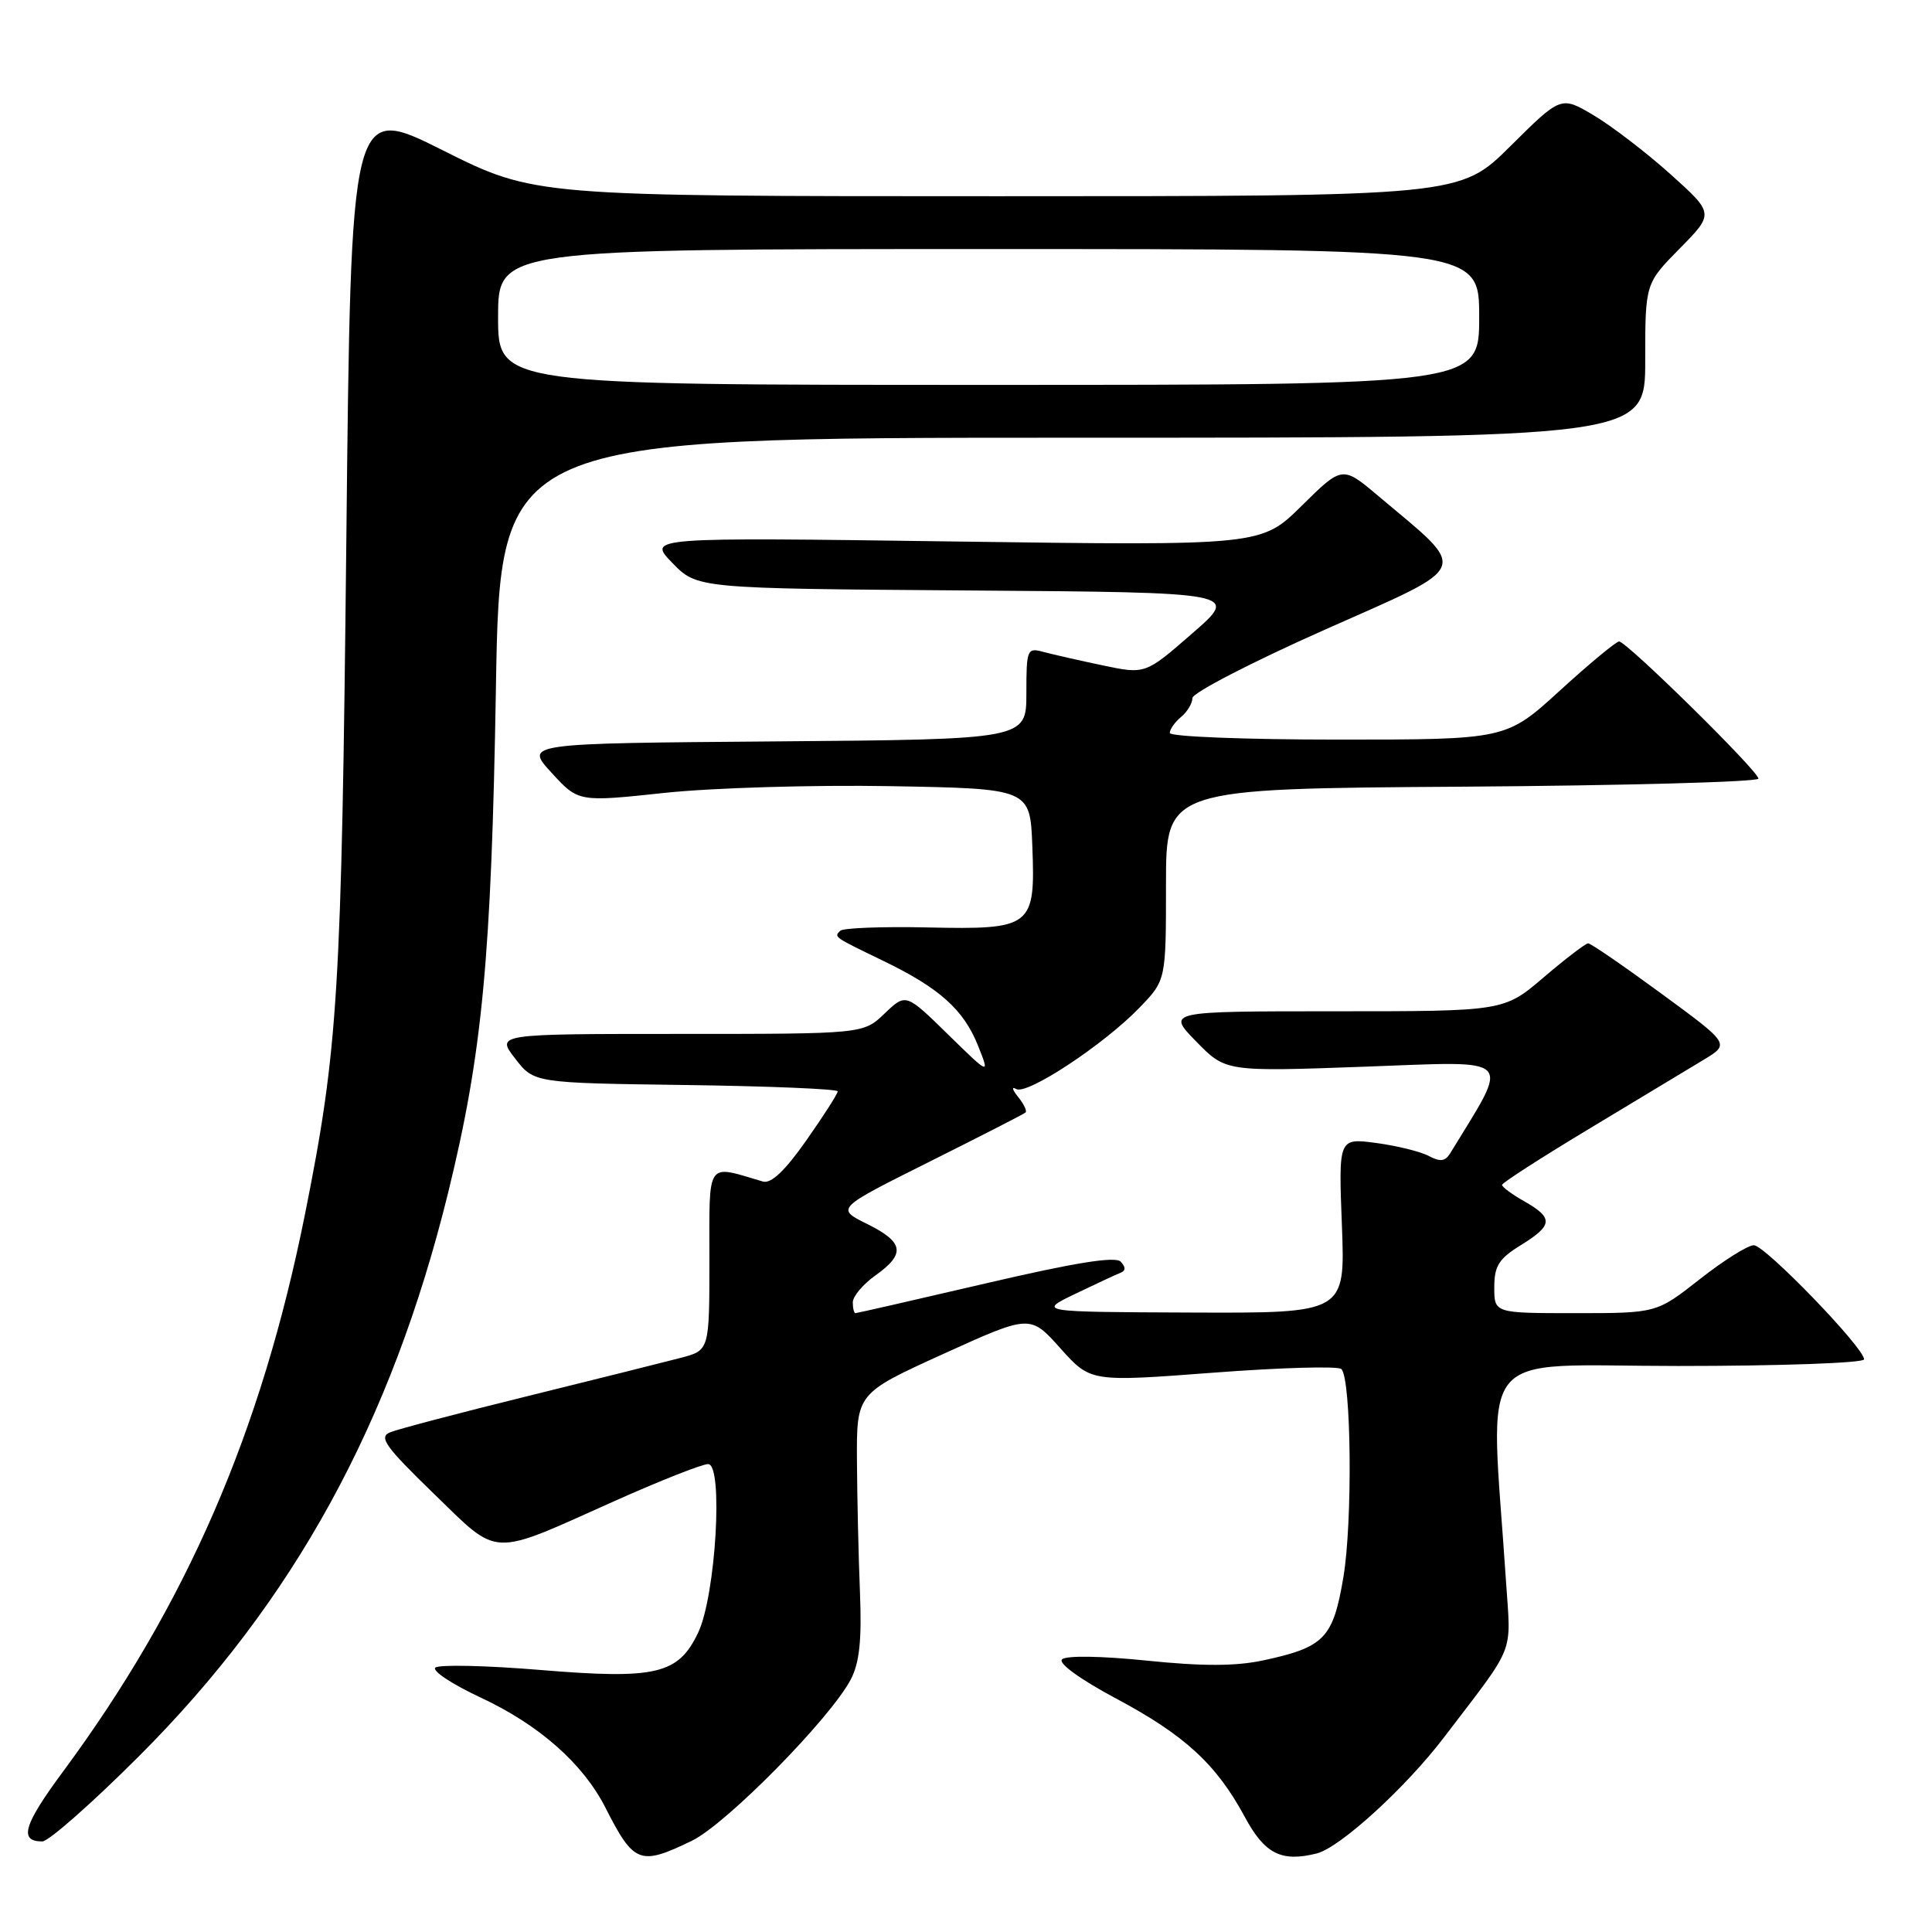 <?xml version="1.0" encoding="UTF-8" standalone="no"?>
<!DOCTYPE svg PUBLIC "-//W3C//DTD SVG 1.1//EN" "http://www.w3.org/Graphics/SVG/1.1/DTD/svg11.dtd" >
<svg xmlns="http://www.w3.org/2000/svg" xmlns:xlink="http://www.w3.org/1999/xlink" version="1.1" viewBox="0 0 256 256">
 <g >
 <path fill="currentColor"
d=" M 91.68 243.91 C 96.23 241.71 110.06 227.66 112.74 222.52 C 113.89 220.31 114.20 217.31 113.95 211.02 C 113.76 206.33 113.58 198.48 113.55 193.57 C 113.50 184.63 113.50 184.63 125.00 179.40 C 136.50 174.18 136.50 174.18 140.50 178.65 C 144.50 183.12 144.50 183.12 160.74 181.89 C 169.68 181.21 177.33 180.99 177.74 181.41 C 179.06 182.72 179.24 201.68 178.00 209.02 C 176.64 217.08 175.49 218.27 167.38 220.01 C 163.74 220.79 159.35 220.80 151.95 220.04 C 145.88 219.42 141.25 219.35 140.72 219.88 C 140.20 220.40 143.16 222.54 147.90 225.07 C 156.96 229.90 161.18 233.77 164.93 240.73 C 167.58 245.66 169.78 246.77 174.48 245.59 C 177.55 244.82 186.28 236.86 191.36 230.18 C 200.97 217.57 200.21 219.48 199.55 209.50 C 197.46 177.84 194.93 181.00 222.38 181.00 C 235.92 181.00 247.00 180.60 247.00 180.12 C 247.00 178.58 233.87 165.00 232.39 165.00 C 231.60 165.00 228.38 167.02 225.23 169.50 C 219.50 174.00 219.50 174.00 208.75 174.00 C 198.00 174.00 198.00 174.00 198.00 170.58 C 198.00 167.75 198.60 166.79 201.50 165.00 C 205.78 162.36 205.86 161.40 202.01 159.20 C 200.36 158.27 199.02 157.28 199.03 157.00 C 199.05 156.72 204.29 153.35 210.69 149.50 C 217.09 145.65 223.88 141.56 225.77 140.41 C 229.22 138.32 229.22 138.32 220.14 131.66 C 215.15 128.00 210.79 125.00 210.44 125.00 C 210.10 125.00 207.45 127.03 204.55 129.50 C 199.28 134.00 199.28 134.00 176.94 134.00 C 154.59 134.00 154.59 134.00 158.50 138.00 C 162.41 142.01 162.41 142.01 180.88 141.34 C 201.04 140.61 200.16 139.71 192.13 152.86 C 191.50 153.89 190.80 153.97 189.32 153.17 C 188.23 152.59 185.10 151.82 182.35 151.45 C 177.36 150.79 177.36 150.79 177.81 162.40 C 178.25 174.00 178.25 174.00 157.88 173.92 C 137.50 173.84 137.50 173.84 142.50 171.43 C 145.25 170.11 147.95 168.85 148.50 168.64 C 149.17 168.38 149.17 167.89 148.50 167.18 C 147.80 166.44 142.47 167.29 130.60 170.06 C 121.30 172.23 113.54 174.00 113.35 174.00 C 113.16 174.00 113.00 173.36 113.00 172.57 C 113.00 171.78 114.35 170.17 116.00 169.00 C 120.03 166.13 119.78 164.60 114.88 162.17 C 110.76 160.13 110.76 160.13 123.13 153.95 C 129.93 150.55 135.68 147.61 135.89 147.41 C 136.11 147.21 135.66 146.28 134.89 145.33 C 134.13 144.39 134.02 143.92 134.64 144.30 C 136.06 145.15 146.28 138.41 151.00 133.51 C 154.50 129.88 154.50 129.88 154.50 117.19 C 154.50 104.50 154.50 104.50 193.75 104.24 C 215.34 104.09 233.00 103.61 233.00 103.17 C 233.00 102.18 215.54 85.00 214.54 85.00 C 214.15 85.00 210.62 87.92 206.70 91.50 C 199.58 98.00 199.58 98.00 177.29 98.00 C 165.03 98.00 155.00 97.61 155.00 97.12 C 155.00 96.64 155.68 95.68 156.50 95.00 C 157.32 94.32 158.00 93.19 158.00 92.50 C 158.00 91.81 165.88 87.73 175.52 83.45 C 195.23 74.69 194.73 75.90 182.68 65.76 C 177.87 61.70 177.87 61.70 172.50 67.00 C 167.13 72.31 167.13 72.31 126.46 71.75 C 85.79 71.19 85.79 71.19 89.08 74.58 C 92.37 77.98 92.37 77.98 128.30 78.24 C 164.23 78.50 164.23 78.50 157.99 83.92 C 151.76 89.35 151.76 89.35 146.13 88.17 C 143.03 87.52 139.49 86.71 138.25 86.38 C 136.10 85.79 136.00 86.03 136.00 91.87 C 136.00 97.97 136.00 97.97 102.76 98.24 C 69.51 98.50 69.51 98.50 73.08 102.39 C 76.64 106.28 76.64 106.28 88.07 105.06 C 94.38 104.39 107.79 103.99 118.00 104.17 C 136.50 104.50 136.50 104.50 136.79 112.14 C 137.20 122.85 136.76 123.19 122.87 122.89 C 116.89 122.76 111.71 122.96 111.34 123.33 C 110.49 124.17 110.41 124.11 117.00 127.30 C 124.46 130.90 127.66 133.76 129.57 138.50 C 131.17 142.50 131.17 142.50 125.60 137.05 C 120.03 131.60 120.03 131.60 117.21 134.30 C 114.39 137.00 114.39 137.00 90.07 137.00 C 65.74 137.00 65.74 137.00 68.25 140.25 C 70.75 143.50 70.75 143.50 90.88 143.77 C 101.94 143.92 111.00 144.30 111.00 144.61 C 111.00 144.93 109.13 147.85 106.84 151.11 C 104.03 155.12 102.17 156.88 101.09 156.56 C 93.49 154.32 94.00 153.58 94.00 166.85 C 94.00 178.92 94.00 178.92 90.25 179.91 C 88.19 180.45 79.08 182.73 70.00 184.97 C 60.92 187.21 52.68 189.38 51.69 189.79 C 50.15 190.42 51.03 191.66 57.44 197.88 C 66.26 206.43 64.75 206.36 81.31 198.95 C 87.39 196.23 93.02 194.00 93.83 194.00 C 95.87 194.00 94.85 211.41 92.51 216.33 C 89.89 221.85 86.96 222.55 71.61 221.28 C 64.40 220.68 58.13 220.55 57.68 220.97 C 57.23 221.40 59.93 223.18 63.68 224.93 C 71.43 228.55 77.23 233.66 80.21 239.50 C 84.00 246.96 84.78 247.25 91.68 243.91 Z  M 18.37 232.75 C 38.90 212.25 51.86 188.63 59.39 158.00 C 63.91 139.58 65.11 126.93 65.71 91.25 C 66.26 58.00 66.26 58.00 142.13 58.00 C 218.00 58.00 218.00 58.00 218.00 47.78 C 218.00 37.57 218.00 37.57 222.57 32.93 C 227.14 28.29 227.14 28.29 221.32 23.06 C 218.12 20.19 213.55 16.69 211.17 15.28 C 206.84 12.71 206.84 12.71 200.14 19.36 C 193.45 26.00 193.45 26.00 132.14 26.00 C 70.82 26.00 70.82 26.00 58.66 19.91 C 46.50 13.82 46.50 13.82 45.89 71.66 C 45.25 131.71 44.81 138.89 40.42 160.85 C 34.63 189.76 24.71 212.62 8.34 234.76 C 3.11 241.83 2.47 244.00 5.61 244.00 C 6.43 244.00 12.18 238.94 18.37 232.75 Z  M 66.00 42.00 C 66.00 33.00 66.00 33.00 131.00 33.00 C 196.00 33.00 196.00 33.00 196.00 42.00 C 196.00 51.00 196.00 51.00 131.00 51.00 C 66.00 51.00 66.00 51.00 66.00 42.00 Z "/>
</g>
</svg>